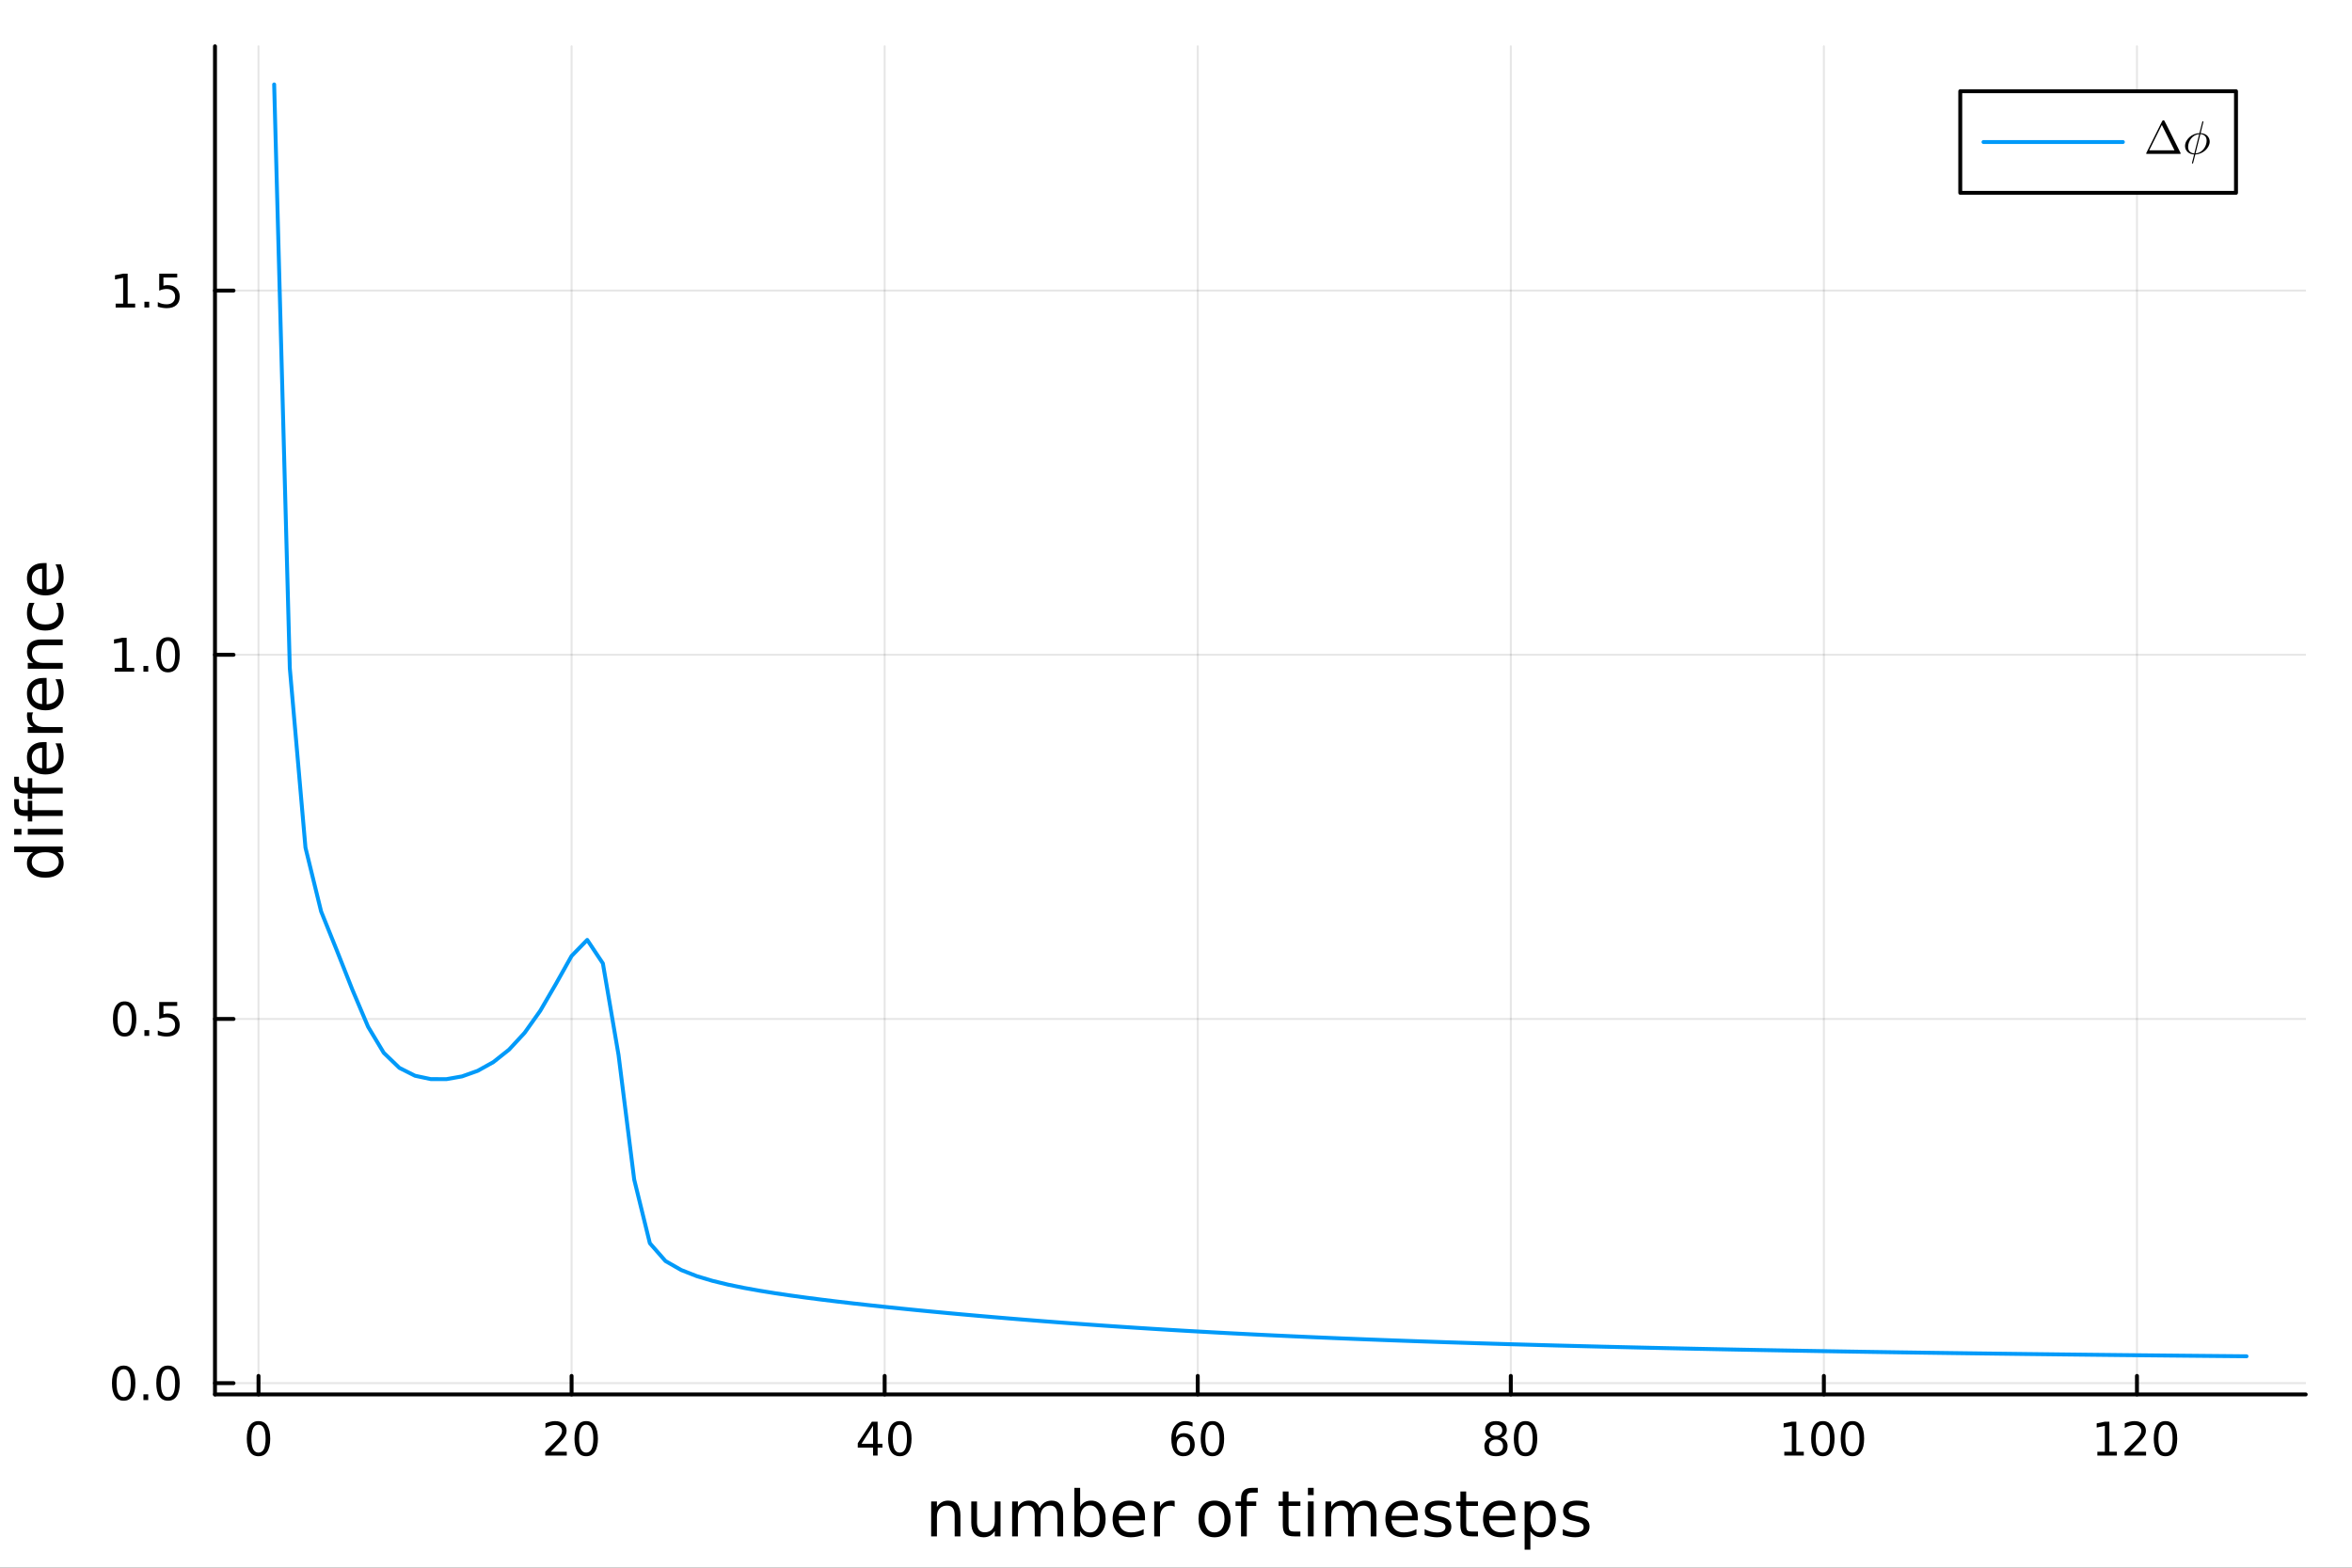 <?xml version="1.0" encoding="utf-8"?>
<svg xmlns="http://www.w3.org/2000/svg" xmlns:xlink="http://www.w3.org/1999/xlink" width="600" height="400" viewBox="0 0 2400 1600">
<rect x="0" y="0" width="2400" height="1600" fill="#333333" stroke="none"/>
<defs>
  <clipPath id="clip950">
    <rect x="0" y="0" width="2400" height="1600"/>
  </clipPath>
</defs>
<path clip-path="url(#clip950)" d="M0 1600 L2400 1600 L2400 0 L0 0  Z" fill="#ffffff" fill-rule="evenodd" fill-opacity="1"/>
<defs>
  <clipPath id="clip951">
    <rect x="480" y="0" width="1681" height="1600"/>
  </clipPath>
</defs>
<path clip-path="url(#clip950)" d="M219.38 1423.18 L2352.76 1423.18 L2352.76 47.244 L219.38 47.244  Z" fill="#ffffff" fill-rule="evenodd" fill-opacity="1"/>
<defs>
  <clipPath id="clip952">
    <rect x="219" y="47" width="2134" height="1377"/>
  </clipPath>
</defs>
<polyline clip-path="url(#clip952)" style="stroke:#000000; stroke-linecap:round; stroke-linejoin:round; stroke-width:2; stroke-opacity:0.1; fill:none" points="263.786,1423.18 263.786,47.244 "/>
<polyline clip-path="url(#clip952)" style="stroke:#000000; stroke-linecap:round; stroke-linejoin:round; stroke-width:2; stroke-opacity:0.1; fill:none" points="583.249,1423.18 583.249,47.244 "/>
<polyline clip-path="url(#clip952)" style="stroke:#000000; stroke-linecap:round; stroke-linejoin:round; stroke-width:2; stroke-opacity:0.1; fill:none" points="902.712,1423.18 902.712,47.244 "/>
<polyline clip-path="url(#clip952)" style="stroke:#000000; stroke-linecap:round; stroke-linejoin:round; stroke-width:2; stroke-opacity:0.1; fill:none" points="1222.18,1423.18 1222.18,47.244 "/>
<polyline clip-path="url(#clip952)" style="stroke:#000000; stroke-linecap:round; stroke-linejoin:round; stroke-width:2; stroke-opacity:0.1; fill:none" points="1541.64,1423.18 1541.64,47.244 "/>
<polyline clip-path="url(#clip952)" style="stroke:#000000; stroke-linecap:round; stroke-linejoin:round; stroke-width:2; stroke-opacity:0.1; fill:none" points="1861.1,1423.18 1861.1,47.244 "/>
<polyline clip-path="url(#clip952)" style="stroke:#000000; stroke-linecap:round; stroke-linejoin:round; stroke-width:2; stroke-opacity:0.1; fill:none" points="2180.57,1423.18 2180.57,47.244 "/>
<polyline clip-path="url(#clip950)" style="stroke:#000000; stroke-linecap:round; stroke-linejoin:round; stroke-width:4; stroke-opacity:1; fill:none" points="219.38,1423.18 2352.76,1423.18 "/>
<polyline clip-path="url(#clip950)" style="stroke:#000000; stroke-linecap:round; stroke-linejoin:round; stroke-width:4; stroke-opacity:1; fill:none" points="263.786,1423.18 263.786,1404.28 "/>
<polyline clip-path="url(#clip950)" style="stroke:#000000; stroke-linecap:round; stroke-linejoin:round; stroke-width:4; stroke-opacity:1; fill:none" points="583.249,1423.18 583.249,1404.28 "/>
<polyline clip-path="url(#clip950)" style="stroke:#000000; stroke-linecap:round; stroke-linejoin:round; stroke-width:4; stroke-opacity:1; fill:none" points="902.712,1423.18 902.712,1404.28 "/>
<polyline clip-path="url(#clip950)" style="stroke:#000000; stroke-linecap:round; stroke-linejoin:round; stroke-width:4; stroke-opacity:1; fill:none" points="1222.18,1423.18 1222.18,1404.28 "/>
<polyline clip-path="url(#clip950)" style="stroke:#000000; stroke-linecap:round; stroke-linejoin:round; stroke-width:4; stroke-opacity:1; fill:none" points="1541.64,1423.18 1541.64,1404.28 "/>
<polyline clip-path="url(#clip950)" style="stroke:#000000; stroke-linecap:round; stroke-linejoin:round; stroke-width:4; stroke-opacity:1; fill:none" points="1861.1,1423.18 1861.1,1404.28 "/>
<polyline clip-path="url(#clip950)" style="stroke:#000000; stroke-linecap:round; stroke-linejoin:round; stroke-width:4; stroke-opacity:1; fill:none" points="2180.57,1423.18 2180.57,1404.28 "/>
<path clip-path="url(#clip950)" d="M263.786 1454.1 Q260.174 1454.1 258.346 1457.66 Q256.54 1461.2 256.54 1468.33 Q256.54 1475.44 258.346 1479.01 Q260.174 1482.55 263.786 1482.55 Q267.42 1482.55 269.225 1479.01 Q271.054 1475.44 271.054 1468.33 Q271.054 1461.2 269.225 1457.66 Q267.42 1454.1 263.786 1454.1 M263.786 1450.39 Q269.596 1450.39 272.651 1455 Q275.73 1459.58 275.73 1468.33 Q275.73 1477.06 272.651 1481.67 Q269.596 1486.25 263.786 1486.25 Q257.975 1486.25 254.897 1481.67 Q251.841 1477.06 251.841 1468.33 Q251.841 1459.58 254.897 1455 Q257.975 1450.39 263.786 1450.39 Z" fill="#000000" fill-rule="nonzero" fill-opacity="1" /><path clip-path="url(#clip950)" d="M562.022 1481.64 L578.341 1481.64 L578.341 1485.58 L556.397 1485.58 L556.397 1481.64 Q559.059 1478.89 563.642 1474.26 Q568.249 1469.61 569.429 1468.27 Q571.675 1465.74 572.554 1464.01 Q573.457 1462.25 573.457 1460.56 Q573.457 1457.8 571.513 1456.07 Q569.591 1454.33 566.49 1454.33 Q564.291 1454.33 561.837 1455.09 Q559.406 1455.86 556.629 1457.41 L556.629 1452.69 Q559.453 1451.55 561.906 1450.97 Q564.36 1450.39 566.397 1450.39 Q571.767 1450.39 574.962 1453.08 Q578.156 1455.77 578.156 1460.26 Q578.156 1462.39 577.346 1464.31 Q576.559 1466.2 574.453 1468.8 Q573.874 1469.47 570.772 1472.69 Q567.67 1475.88 562.022 1481.64 Z" fill="#000000" fill-rule="nonzero" fill-opacity="1" /><path clip-path="url(#clip950)" d="M598.156 1454.1 Q594.545 1454.1 592.716 1457.66 Q590.911 1461.2 590.911 1468.33 Q590.911 1475.44 592.716 1479.01 Q594.545 1482.55 598.156 1482.55 Q601.79 1482.55 603.596 1479.01 Q605.425 1475.44 605.425 1468.33 Q605.425 1461.2 603.596 1457.66 Q601.79 1454.1 598.156 1454.1 M598.156 1450.39 Q603.966 1450.39 607.022 1455 Q610.101 1459.58 610.101 1468.33 Q610.101 1477.06 607.022 1481.67 Q603.966 1486.25 598.156 1486.25 Q592.346 1486.25 589.267 1481.67 Q586.212 1477.06 586.212 1468.33 Q586.212 1459.58 589.267 1455 Q592.346 1450.39 598.156 1450.39 Z" fill="#000000" fill-rule="nonzero" fill-opacity="1" /><path clip-path="url(#clip950)" d="M890.883 1455.09 L879.078 1473.54 L890.883 1473.54 L890.883 1455.09 M889.657 1451.02 L895.536 1451.02 L895.536 1473.54 L900.467 1473.54 L900.467 1477.43 L895.536 1477.43 L895.536 1485.58 L890.883 1485.58 L890.883 1477.43 L875.282 1477.43 L875.282 1472.92 L889.657 1451.02 Z" fill="#000000" fill-rule="nonzero" fill-opacity="1" /><path clip-path="url(#clip950)" d="M918.198 1454.1 Q914.587 1454.1 912.758 1457.66 Q910.953 1461.2 910.953 1468.33 Q910.953 1475.44 912.758 1479.01 Q914.587 1482.55 918.198 1482.55 Q921.832 1482.55 923.638 1479.01 Q925.467 1475.44 925.467 1468.33 Q925.467 1461.2 923.638 1457.66 Q921.832 1454.1 918.198 1454.1 M918.198 1450.39 Q924.008 1450.39 927.064 1455 Q930.143 1459.58 930.143 1468.33 Q930.143 1477.06 927.064 1481.67 Q924.008 1486.25 918.198 1486.25 Q912.388 1486.25 909.309 1481.67 Q906.254 1477.06 906.254 1468.33 Q906.254 1459.58 909.309 1455 Q912.388 1450.39 918.198 1450.39 Z" fill="#000000" fill-rule="nonzero" fill-opacity="1" /><path clip-path="url(#clip950)" d="M1207.58 1466.44 Q1204.43 1466.44 1202.58 1468.59 Q1200.75 1470.74 1200.75 1474.49 Q1200.75 1478.22 1202.58 1480.39 Q1204.43 1482.55 1207.58 1482.55 Q1210.73 1482.55 1212.56 1480.39 Q1214.41 1478.22 1214.41 1474.49 Q1214.41 1470.74 1212.56 1468.59 Q1210.73 1466.44 1207.58 1466.44 M1216.86 1451.78 L1216.86 1456.04 Q1215.1 1455.21 1213.3 1454.77 Q1211.52 1454.33 1209.76 1454.33 Q1205.13 1454.33 1202.67 1457.45 Q1200.24 1460.58 1199.9 1466.9 Q1201.26 1464.89 1203.32 1463.82 Q1205.38 1462.73 1207.86 1462.73 Q1213.07 1462.73 1216.08 1465.9 Q1219.11 1469.05 1219.11 1474.49 Q1219.11 1479.82 1215.96 1483.03 Q1212.81 1486.25 1207.58 1486.25 Q1201.59 1486.25 1198.41 1481.67 Q1195.24 1477.06 1195.24 1468.33 Q1195.24 1460.14 1199.13 1455.28 Q1203.02 1450.39 1209.57 1450.39 Q1211.33 1450.39 1213.11 1450.74 Q1214.92 1451.09 1216.86 1451.78 Z" fill="#000000" fill-rule="nonzero" fill-opacity="1" /><path clip-path="url(#clip950)" d="M1237.16 1454.1 Q1233.55 1454.1 1231.72 1457.66 Q1229.92 1461.2 1229.92 1468.33 Q1229.92 1475.44 1231.72 1479.01 Q1233.55 1482.55 1237.16 1482.55 Q1240.8 1482.55 1242.6 1479.01 Q1244.43 1475.44 1244.43 1468.33 Q1244.43 1461.2 1242.6 1457.66 Q1240.8 1454.1 1237.16 1454.1 M1237.16 1450.39 Q1242.97 1450.39 1246.03 1455 Q1249.11 1459.58 1249.11 1468.33 Q1249.11 1477.06 1246.03 1481.67 Q1242.97 1486.25 1237.16 1486.25 Q1231.35 1486.25 1228.27 1481.67 Q1225.22 1477.06 1225.22 1468.33 Q1225.22 1459.58 1228.27 1455 Q1231.35 1450.39 1237.16 1450.39 Z" fill="#000000" fill-rule="nonzero" fill-opacity="1" /><path clip-path="url(#clip950)" d="M1526.51 1469.17 Q1523.18 1469.17 1521.26 1470.95 Q1519.36 1472.73 1519.36 1475.86 Q1519.36 1478.98 1521.26 1480.77 Q1523.18 1482.55 1526.51 1482.55 Q1529.84 1482.55 1531.77 1480.77 Q1533.69 1478.96 1533.69 1475.86 Q1533.69 1472.73 1531.77 1470.95 Q1529.87 1469.17 1526.51 1469.17 M1521.84 1467.18 Q1518.83 1466.44 1517.14 1464.38 Q1515.47 1462.32 1515.47 1459.35 Q1515.47 1455.21 1518.41 1452.8 Q1521.37 1450.39 1526.51 1450.39 Q1531.67 1450.39 1534.61 1452.8 Q1537.55 1455.21 1537.55 1459.35 Q1537.55 1462.32 1535.86 1464.38 Q1534.2 1466.44 1531.21 1467.18 Q1534.59 1467.96 1536.47 1470.26 Q1538.36 1472.55 1538.36 1475.86 Q1538.36 1480.88 1535.28 1483.57 Q1532.23 1486.25 1526.51 1486.25 Q1520.79 1486.25 1517.72 1483.57 Q1514.66 1480.88 1514.66 1475.86 Q1514.66 1472.55 1516.56 1470.26 Q1518.46 1467.96 1521.84 1467.18 M1520.12 1459.79 Q1520.12 1462.48 1521.79 1463.98 Q1523.48 1465.49 1526.51 1465.49 Q1529.52 1465.49 1531.21 1463.98 Q1532.92 1462.48 1532.92 1459.79 Q1532.92 1457.11 1531.21 1455.6 Q1529.52 1454.1 1526.51 1454.1 Q1523.48 1454.1 1521.79 1455.6 Q1520.12 1457.11 1520.12 1459.79 Z" fill="#000000" fill-rule="nonzero" fill-opacity="1" /><path clip-path="url(#clip950)" d="M1556.67 1454.1 Q1553.06 1454.1 1551.23 1457.66 Q1549.43 1461.2 1549.43 1468.33 Q1549.43 1475.44 1551.23 1479.01 Q1553.06 1482.55 1556.67 1482.55 Q1560.31 1482.55 1562.11 1479.01 Q1563.94 1475.44 1563.94 1468.33 Q1563.94 1461.2 1562.11 1457.66 Q1560.31 1454.1 1556.67 1454.1 M1556.67 1450.39 Q1562.48 1450.39 1565.54 1455 Q1568.62 1459.58 1568.62 1468.33 Q1568.62 1477.06 1565.54 1481.67 Q1562.48 1486.25 1556.67 1486.25 Q1550.86 1486.25 1547.78 1481.67 Q1544.73 1477.06 1544.73 1468.33 Q1544.73 1459.58 1547.78 1455 Q1550.86 1450.39 1556.67 1450.39 Z" fill="#000000" fill-rule="nonzero" fill-opacity="1" /><path clip-path="url(#clip950)" d="M1820.71 1481.64 L1828.35 1481.64 L1828.35 1455.28 L1820.04 1456.95 L1820.04 1452.69 L1828.3 1451.02 L1832.98 1451.02 L1832.98 1481.64 L1840.62 1481.64 L1840.62 1485.58 L1820.71 1485.58 L1820.71 1481.64 Z" fill="#000000" fill-rule="nonzero" fill-opacity="1" /><path clip-path="url(#clip950)" d="M1860.06 1454.1 Q1856.45 1454.1 1854.62 1457.66 Q1852.81 1461.2 1852.81 1468.33 Q1852.81 1475.44 1854.62 1479.01 Q1856.45 1482.55 1860.06 1482.55 Q1863.69 1482.55 1865.5 1479.01 Q1867.33 1475.44 1867.33 1468.33 Q1867.33 1461.2 1865.5 1457.66 Q1863.69 1454.1 1860.06 1454.1 M1860.06 1450.39 Q1865.87 1450.39 1868.93 1455 Q1872 1459.58 1872 1468.33 Q1872 1477.06 1868.93 1481.67 Q1865.87 1486.25 1860.06 1486.25 Q1854.25 1486.25 1851.17 1481.67 Q1848.12 1477.06 1848.12 1468.33 Q1848.12 1459.58 1851.17 1455 Q1854.25 1450.39 1860.06 1450.39 Z" fill="#000000" fill-rule="nonzero" fill-opacity="1" /><path clip-path="url(#clip950)" d="M1890.22 1454.1 Q1886.61 1454.1 1884.78 1457.66 Q1882.98 1461.2 1882.98 1468.33 Q1882.98 1475.44 1884.78 1479.01 Q1886.61 1482.55 1890.22 1482.55 Q1893.86 1482.55 1895.66 1479.01 Q1897.49 1475.44 1897.49 1468.33 Q1897.49 1461.2 1895.66 1457.66 Q1893.86 1454.1 1890.22 1454.1 M1890.22 1450.39 Q1896.03 1450.39 1899.09 1455 Q1902.17 1459.58 1902.17 1468.33 Q1902.17 1477.06 1899.09 1481.67 Q1896.03 1486.25 1890.22 1486.25 Q1884.41 1486.25 1881.33 1481.67 Q1878.28 1477.06 1878.28 1468.33 Q1878.28 1459.58 1881.33 1455 Q1884.41 1450.39 1890.22 1450.39 Z" fill="#000000" fill-rule="nonzero" fill-opacity="1" /><path clip-path="url(#clip950)" d="M2140.17 1481.64 L2147.81 1481.64 L2147.81 1455.28 L2139.5 1456.95 L2139.5 1452.69 L2147.76 1451.02 L2152.44 1451.02 L2152.44 1481.64 L2160.08 1481.64 L2160.08 1485.58 L2140.17 1485.58 L2140.17 1481.64 Z" fill="#000000" fill-rule="nonzero" fill-opacity="1" /><path clip-path="url(#clip950)" d="M2173.55 1481.64 L2189.87 1481.64 L2189.87 1485.58 L2167.93 1485.58 L2167.93 1481.64 Q2170.59 1478.89 2175.17 1474.26 Q2179.78 1469.61 2180.96 1468.27 Q2183.2 1465.74 2184.08 1464.01 Q2184.99 1462.25 2184.99 1460.56 Q2184.99 1457.8 2183.04 1456.07 Q2181.12 1454.33 2178.02 1454.33 Q2175.82 1454.33 2173.37 1455.09 Q2170.94 1455.86 2168.16 1457.41 L2168.16 1452.69 Q2170.98 1451.55 2173.44 1450.97 Q2175.89 1450.39 2177.93 1450.39 Q2183.3 1450.39 2186.49 1453.08 Q2189.69 1455.77 2189.69 1460.26 Q2189.69 1462.39 2188.88 1464.31 Q2188.09 1466.2 2185.98 1468.8 Q2185.4 1469.47 2182.3 1472.69 Q2179.2 1475.88 2173.55 1481.64 Z" fill="#000000" fill-rule="nonzero" fill-opacity="1" /><path clip-path="url(#clip950)" d="M2209.69 1454.1 Q2206.07 1454.1 2204.25 1457.66 Q2202.44 1461.2 2202.44 1468.33 Q2202.44 1475.44 2204.25 1479.01 Q2206.07 1482.55 2209.69 1482.55 Q2213.32 1482.55 2215.13 1479.01 Q2216.95 1475.44 2216.95 1468.33 Q2216.95 1461.2 2215.13 1457.66 Q2213.32 1454.1 2209.69 1454.1 M2209.69 1450.39 Q2215.5 1450.39 2218.55 1455 Q2221.63 1459.58 2221.63 1468.33 Q2221.63 1477.06 2218.55 1481.67 Q2215.5 1486.25 2209.69 1486.25 Q2203.88 1486.25 2200.8 1481.67 Q2197.74 1477.06 2197.74 1468.33 Q2197.74 1459.58 2200.8 1455 Q2203.88 1450.39 2209.69 1450.39 Z" fill="#000000" fill-rule="nonzero" fill-opacity="1" /><path clip-path="url(#clip950)" d="M980.021 1546.53 L980.021 1568.04 L974.164 1568.04 L974.164 1546.72 Q974.164 1541.66 972.191 1539.14 Q970.218 1536.63 966.271 1536.63 Q961.528 1536.63 958.791 1539.65 Q956.054 1542.68 956.054 1547.9 L956.054 1568.04 L950.166 1568.04 L950.166 1532.4 L956.054 1532.4 L956.054 1537.93 Q958.155 1534.72 960.987 1533.13 Q963.852 1531.54 967.576 1531.54 Q973.719 1531.54 976.87 1535.36 Q980.021 1539.14 980.021 1546.53 Z" fill="#000000" fill-rule="nonzero" fill-opacity="1" /><path clip-path="url(#clip950)" d="M991.097 1553.98 L991.097 1532.4 L996.954 1532.4 L996.954 1553.75 Q996.954 1558.81 998.927 1561.36 Q1000.9 1563.87 1004.85 1563.87 Q1009.59 1563.87 1012.33 1560.85 Q1015.1 1557.83 1015.1 1552.61 L1015.1 1532.4 L1020.95 1532.4 L1020.95 1568.04 L1015.1 1568.04 L1015.1 1562.57 Q1012.96 1565.82 1010.13 1567.41 Q1007.33 1568.97 1003.61 1568.97 Q997.463 1568.97 994.28 1565.15 Q991.097 1561.33 991.097 1553.98 M1005.83 1531.54 L1005.83 1531.54 Z" fill="#000000" fill-rule="nonzero" fill-opacity="1" /><path clip-path="url(#clip950)" d="M1060.77 1539.24 Q1062.97 1535.29 1066.02 1533.41 Q1069.08 1531.54 1073.21 1531.54 Q1078.78 1531.54 1081.81 1535.45 Q1084.83 1539.33 1084.83 1546.53 L1084.83 1568.04 L1078.94 1568.04 L1078.94 1546.72 Q1078.94 1541.59 1077.13 1539.11 Q1075.32 1536.63 1071.59 1536.63 Q1067.04 1536.63 1064.4 1539.65 Q1061.76 1542.68 1061.76 1547.9 L1061.76 1568.04 L1055.87 1568.04 L1055.87 1546.72 Q1055.87 1541.56 1054.05 1539.11 Q1052.24 1536.63 1048.45 1536.63 Q1043.96 1536.63 1041.32 1539.68 Q1038.68 1542.71 1038.68 1547.9 L1038.68 1568.04 L1032.79 1568.04 L1032.79 1532.4 L1038.68 1532.4 L1038.68 1537.93 Q1040.69 1534.66 1043.49 1533.1 Q1046.29 1531.54 1050.14 1531.54 Q1054.02 1531.54 1056.73 1533.51 Q1059.46 1535.48 1060.77 1539.24 Z" fill="#000000" fill-rule="nonzero" fill-opacity="1" /><path clip-path="url(#clip950)" d="M1122.1 1550.25 Q1122.1 1543.79 1119.43 1540.13 Q1116.79 1536.44 1112.14 1536.44 Q1107.49 1536.44 1104.82 1540.13 Q1102.18 1543.79 1102.18 1550.25 Q1102.18 1556.71 1104.82 1560.4 Q1107.49 1564.07 1112.14 1564.07 Q1116.79 1564.07 1119.43 1560.4 Q1122.1 1556.71 1122.1 1550.25 M1102.18 1537.81 Q1104.02 1534.62 1106.83 1533.1 Q1109.66 1531.54 1113.57 1531.54 Q1120.07 1531.54 1124.11 1536.69 Q1128.18 1541.85 1128.18 1550.25 Q1128.18 1558.65 1124.11 1563.81 Q1120.07 1568.97 1113.57 1568.97 Q1109.66 1568.97 1106.83 1567.44 Q1104.02 1565.88 1102.18 1562.7 L1102.18 1568.04 L1096.29 1568.04 L1096.29 1518.52 L1102.18 1518.52 L1102.18 1537.81 Z" fill="#000000" fill-rule="nonzero" fill-opacity="1" /><path clip-path="url(#clip950)" d="M1168.38 1548.76 L1168.38 1551.62 L1141.46 1551.62 Q1141.84 1557.67 1145.08 1560.85 Q1148.36 1564 1154.19 1564 Q1157.56 1564 1160.71 1563.17 Q1163.89 1562.35 1167.01 1560.69 L1167.01 1566.23 Q1163.86 1567.57 1160.55 1568.27 Q1157.24 1568.97 1153.84 1568.97 Q1145.31 1568.97 1140.31 1564 Q1135.34 1559.04 1135.34 1550.57 Q1135.34 1541.82 1140.05 1536.69 Q1144.8 1531.54 1152.82 1531.54 Q1160.01 1531.54 1164.18 1536.18 Q1168.38 1540.8 1168.38 1548.76 M1162.53 1547.04 Q1162.46 1542.23 1159.82 1539.37 Q1157.21 1536.5 1152.88 1536.5 Q1147.98 1536.5 1145.02 1539.27 Q1142.09 1542.04 1141.65 1547.07 L1162.53 1547.04 Z" fill="#000000" fill-rule="nonzero" fill-opacity="1" /><path clip-path="url(#clip950)" d="M1198.65 1537.87 Q1197.66 1537.3 1196.49 1537.04 Q1195.34 1536.76 1193.94 1536.76 Q1188.98 1536.76 1186.3 1540 Q1183.66 1543.22 1183.66 1549.27 L1183.66 1568.04 L1177.77 1568.04 L1177.77 1532.4 L1183.66 1532.4 L1183.66 1537.93 Q1185.51 1534.69 1188.47 1533.13 Q1191.43 1531.54 1195.66 1531.54 Q1196.26 1531.54 1197 1531.63 Q1197.73 1531.7 1198.62 1531.85 L1198.65 1537.87 Z" fill="#000000" fill-rule="nonzero" fill-opacity="1" /><path clip-path="url(#clip950)" d="M1239.33 1536.5 Q1234.62 1536.5 1231.88 1540.19 Q1229.14 1543.85 1229.14 1550.25 Q1229.14 1556.65 1231.85 1560.34 Q1234.59 1564 1239.33 1564 Q1244.01 1564 1246.74 1560.31 Q1249.48 1556.62 1249.48 1550.25 Q1249.48 1543.92 1246.74 1540.23 Q1244.01 1536.5 1239.33 1536.5 M1239.33 1531.54 Q1246.97 1531.54 1251.33 1536.5 Q1255.69 1541.47 1255.69 1550.25 Q1255.69 1559 1251.33 1564 Q1246.97 1568.97 1239.33 1568.97 Q1231.66 1568.97 1227.3 1564 Q1222.97 1559 1222.97 1550.25 Q1222.97 1541.47 1227.3 1536.5 Q1231.66 1531.54 1239.33 1531.54 Z" fill="#000000" fill-rule="nonzero" fill-opacity="1" /><path clip-path="url(#clip950)" d="M1283.44 1518.52 L1283.44 1523.39 L1277.84 1523.39 Q1274.69 1523.39 1273.45 1524.66 Q1272.24 1525.93 1272.24 1529.24 L1272.24 1532.4 L1281.88 1532.4 L1281.88 1536.95 L1272.24 1536.95 L1272.24 1568.04 L1266.35 1568.04 L1266.35 1536.95 L1260.75 1536.95 L1260.75 1532.4 L1266.35 1532.4 L1266.35 1529.91 Q1266.35 1523.96 1269.12 1521.26 Q1271.89 1518.52 1277.9 1518.52 L1283.44 1518.52 Z" fill="#000000" fill-rule="nonzero" fill-opacity="1" /><path clip-path="url(#clip950)" d="M1314.86 1522.27 L1314.86 1532.4 L1326.92 1532.4 L1326.92 1536.95 L1314.86 1536.95 L1314.86 1556.3 Q1314.86 1560.66 1316.03 1561.9 Q1317.24 1563.14 1320.9 1563.14 L1326.92 1563.14 L1326.92 1568.04 L1320.9 1568.04 Q1314.12 1568.04 1311.55 1565.53 Q1308.97 1562.98 1308.97 1556.3 L1308.97 1536.95 L1304.67 1536.95 L1304.67 1532.4 L1308.97 1532.4 L1308.97 1522.27 L1314.86 1522.27 Z" fill="#000000" fill-rule="nonzero" fill-opacity="1" /><path clip-path="url(#clip950)" d="M1334.62 1532.4 L1340.48 1532.4 L1340.48 1568.04 L1334.62 1568.04 L1334.62 1532.4 M1334.62 1518.52 L1340.48 1518.52 L1340.48 1525.93 L1334.62 1525.93 L1334.62 1518.52 Z" fill="#000000" fill-rule="nonzero" fill-opacity="1" /><path clip-path="url(#clip950)" d="M1380.49 1539.24 Q1382.68 1535.29 1385.74 1533.41 Q1388.79 1531.54 1392.93 1531.54 Q1398.5 1531.54 1401.53 1535.45 Q1404.55 1539.33 1404.55 1546.53 L1404.55 1568.04 L1398.66 1568.04 L1398.66 1546.72 Q1398.66 1541.59 1396.85 1539.11 Q1395.03 1536.63 1391.31 1536.63 Q1386.76 1536.63 1384.12 1539.65 Q1381.47 1542.68 1381.47 1547.9 L1381.47 1568.04 L1375.59 1568.04 L1375.59 1546.72 Q1375.59 1541.56 1373.77 1539.11 Q1371.96 1536.63 1368.17 1536.63 Q1363.68 1536.63 1361.04 1539.68 Q1358.4 1542.71 1358.4 1547.9 L1358.4 1568.04 L1352.51 1568.04 L1352.51 1532.4 L1358.4 1532.4 L1358.4 1537.93 Q1360.4 1534.66 1363.2 1533.1 Q1366.01 1531.54 1369.86 1531.54 Q1373.74 1531.54 1376.45 1533.51 Q1379.18 1535.48 1380.49 1539.24 Z" fill="#000000" fill-rule="nonzero" fill-opacity="1" /><path clip-path="url(#clip950)" d="M1446.72 1548.76 L1446.72 1551.62 L1419.8 1551.62 Q1420.18 1557.67 1423.42 1560.85 Q1426.7 1564 1432.53 1564 Q1435.9 1564 1439.05 1563.17 Q1442.23 1562.35 1445.35 1560.69 L1445.35 1566.23 Q1442.2 1567.57 1438.89 1568.27 Q1435.58 1568.97 1432.18 1568.97 Q1423.65 1568.97 1418.65 1564 Q1413.68 1559.04 1413.68 1550.57 Q1413.68 1541.82 1418.4 1536.69 Q1423.14 1531.54 1431.16 1531.54 Q1438.35 1531.54 1442.52 1536.18 Q1446.72 1540.8 1446.72 1548.76 M1440.87 1547.04 Q1440.8 1542.23 1438.16 1539.37 Q1435.55 1536.5 1431.22 1536.5 Q1426.32 1536.5 1423.36 1539.27 Q1420.43 1542.04 1419.99 1547.07 L1440.87 1547.04 Z" fill="#000000" fill-rule="nonzero" fill-opacity="1" /><path clip-path="url(#clip950)" d="M1479.06 1533.45 L1479.06 1538.98 Q1476.58 1537.71 1473.9 1537.07 Q1471.23 1536.44 1468.37 1536.44 Q1464.01 1536.44 1461.81 1537.77 Q1459.64 1539.11 1459.64 1541.79 Q1459.64 1543.82 1461.2 1545 Q1462.76 1546.15 1467.47 1547.2 L1469.48 1547.64 Q1475.72 1548.98 1478.33 1551.43 Q1480.97 1553.85 1480.97 1558.21 Q1480.97 1563.17 1477.02 1566.07 Q1473.11 1568.97 1466.23 1568.97 Q1463.37 1568.97 1460.25 1568.39 Q1457.16 1567.85 1453.72 1566.74 L1453.72 1560.69 Q1456.97 1562.38 1460.12 1563.24 Q1463.27 1564.07 1466.36 1564.07 Q1470.5 1564.07 1472.73 1562.66 Q1474.95 1561.23 1474.95 1558.65 Q1474.95 1556.27 1473.33 1554.99 Q1471.74 1553.72 1466.3 1552.54 L1464.26 1552.07 Q1458.82 1550.92 1456.4 1548.56 Q1453.98 1546.18 1453.98 1542.04 Q1453.98 1537.01 1457.54 1534.27 Q1461.11 1531.54 1467.67 1531.54 Q1470.91 1531.54 1473.78 1532.01 Q1476.64 1532.49 1479.06 1533.45 Z" fill="#000000" fill-rule="nonzero" fill-opacity="1" /><path clip-path="url(#clip950)" d="M1496.09 1522.27 L1496.09 1532.4 L1508.15 1532.4 L1508.15 1536.95 L1496.09 1536.95 L1496.09 1556.3 Q1496.09 1560.66 1497.27 1561.9 Q1498.48 1563.14 1502.14 1563.14 L1508.15 1563.14 L1508.15 1568.04 L1502.14 1568.04 Q1495.36 1568.04 1492.78 1565.53 Q1490.2 1562.98 1490.2 1556.3 L1490.2 1536.95 L1485.9 1536.95 L1485.9 1532.4 L1490.2 1532.4 L1490.2 1522.27 L1496.09 1522.27 Z" fill="#000000" fill-rule="nonzero" fill-opacity="1" /><path clip-path="url(#clip950)" d="M1546.35 1548.76 L1546.35 1551.62 L1519.42 1551.62 Q1519.8 1557.67 1523.05 1560.85 Q1526.33 1564 1532.15 1564 Q1535.52 1564 1538.68 1563.17 Q1541.86 1562.35 1544.98 1560.69 L1544.98 1566.23 Q1541.83 1567.57 1538.52 1568.27 Q1535.21 1568.97 1531.8 1568.97 Q1523.27 1568.97 1518.27 1564 Q1513.31 1559.04 1513.31 1550.57 Q1513.31 1541.82 1518.02 1536.69 Q1522.76 1531.54 1530.78 1531.54 Q1537.97 1531.54 1542.14 1536.18 Q1546.35 1540.8 1546.35 1548.76 M1540.49 1547.04 Q1540.43 1542.23 1537.78 1539.37 Q1535.17 1536.5 1530.85 1536.5 Q1525.94 1536.5 1522.98 1539.27 Q1520.06 1542.04 1519.61 1547.07 L1540.49 1547.04 Z" fill="#000000" fill-rule="nonzero" fill-opacity="1" /><path clip-path="url(#clip950)" d="M1561.62 1562.7 L1561.62 1581.6 L1555.74 1581.6 L1555.74 1532.4 L1561.62 1532.4 L1561.62 1537.81 Q1563.47 1534.62 1566.27 1533.1 Q1569.1 1531.54 1573.02 1531.54 Q1579.51 1531.54 1583.55 1536.69 Q1587.63 1541.85 1587.63 1550.25 Q1587.63 1558.65 1583.55 1563.81 Q1579.51 1568.97 1573.02 1568.97 Q1569.1 1568.97 1566.27 1567.44 Q1563.47 1565.88 1561.62 1562.7 M1581.55 1550.25 Q1581.55 1543.79 1578.87 1540.13 Q1576.23 1536.44 1571.59 1536.44 Q1566.94 1536.44 1564.27 1540.13 Q1561.62 1543.79 1561.62 1550.25 Q1561.62 1556.71 1564.27 1560.4 Q1566.94 1564.07 1571.59 1564.07 Q1576.23 1564.07 1578.87 1560.4 Q1581.55 1556.71 1581.55 1550.25 Z" fill="#000000" fill-rule="nonzero" fill-opacity="1" /><path clip-path="url(#clip950)" d="M1620.06 1533.45 L1620.06 1538.98 Q1617.58 1537.71 1614.9 1537.07 Q1612.23 1536.44 1609.37 1536.44 Q1605.01 1536.44 1602.81 1537.77 Q1600.65 1539.11 1600.65 1541.79 Q1600.65 1543.82 1602.2 1545 Q1603.76 1546.15 1608.48 1547.2 L1610.48 1547.64 Q1616.72 1548.98 1619.33 1551.43 Q1621.97 1553.85 1621.97 1558.21 Q1621.97 1563.17 1618.02 1566.07 Q1614.11 1568.97 1607.23 1568.97 Q1604.37 1568.97 1601.25 1568.39 Q1598.16 1567.85 1594.73 1566.74 L1594.73 1560.69 Q1597.97 1562.38 1601.12 1563.24 Q1604.27 1564.07 1607.36 1564.07 Q1611.5 1564.07 1613.73 1562.66 Q1615.95 1561.23 1615.95 1558.65 Q1615.95 1556.27 1614.33 1554.99 Q1612.74 1553.72 1607.3 1552.54 L1605.26 1552.07 Q1599.82 1550.92 1597.4 1548.56 Q1594.98 1546.18 1594.98 1542.04 Q1594.98 1537.01 1598.54 1534.27 Q1602.11 1531.54 1608.67 1531.54 Q1611.91 1531.54 1614.78 1532.01 Q1617.64 1532.49 1620.06 1533.45 Z" fill="#000000" fill-rule="nonzero" fill-opacity="1" /><polyline clip-path="url(#clip952)" style="stroke:#000000; stroke-linecap:round; stroke-linejoin:round; stroke-width:2; stroke-opacity:0.1; fill:none" points="219.38,1411.65 2352.76,1411.65 "/>
<polyline clip-path="url(#clip952)" style="stroke:#000000; stroke-linecap:round; stroke-linejoin:round; stroke-width:2; stroke-opacity:0.1; fill:none" points="219.38,1039.95 2352.76,1039.95 "/>
<polyline clip-path="url(#clip952)" style="stroke:#000000; stroke-linecap:round; stroke-linejoin:round; stroke-width:2; stroke-opacity:0.1; fill:none" points="219.38,668.255 2352.76,668.255 "/>
<polyline clip-path="url(#clip952)" style="stroke:#000000; stroke-linecap:round; stroke-linejoin:round; stroke-width:2; stroke-opacity:0.1; fill:none" points="219.38,296.56 2352.76,296.56 "/>
<polyline clip-path="url(#clip950)" style="stroke:#000000; stroke-linecap:round; stroke-linejoin:round; stroke-width:4; stroke-opacity:1; fill:none" points="219.38,1423.18 219.38,47.244 "/>
<polyline clip-path="url(#clip950)" style="stroke:#000000; stroke-linecap:round; stroke-linejoin:round; stroke-width:4; stroke-opacity:1; fill:none" points="219.38,1411.65 238.278,1411.65 "/>
<polyline clip-path="url(#clip950)" style="stroke:#000000; stroke-linecap:round; stroke-linejoin:round; stroke-width:4; stroke-opacity:1; fill:none" points="219.38,1039.95 238.278,1039.95 "/>
<polyline clip-path="url(#clip950)" style="stroke:#000000; stroke-linecap:round; stroke-linejoin:round; stroke-width:4; stroke-opacity:1; fill:none" points="219.38,668.255 238.278,668.255 "/>
<polyline clip-path="url(#clip950)" style="stroke:#000000; stroke-linecap:round; stroke-linejoin:round; stroke-width:4; stroke-opacity:1; fill:none" points="219.38,296.56 238.278,296.56 "/>
<path clip-path="url(#clip950)" d="M126.205 1397.44 Q122.593 1397.44 120.765 1401.01 Q118.959 1404.55 118.959 1411.68 Q118.959 1418.79 120.765 1422.35 Q122.593 1425.89 126.205 1425.89 Q129.839 1425.89 131.644 1422.35 Q133.473 1418.79 133.473 1411.68 Q133.473 1404.55 131.644 1401.01 Q129.839 1397.44 126.205 1397.44 M126.205 1393.74 Q132.015 1393.74 135.07 1398.35 Q138.149 1402.93 138.149 1411.68 Q138.149 1420.41 135.07 1425.01 Q132.015 1429.6 126.205 1429.6 Q120.394 1429.6 117.316 1425.01 Q114.26 1420.41 114.26 1411.68 Q114.26 1402.93 117.316 1398.35 Q120.394 1393.74 126.205 1393.74 Z" fill="#000000" fill-rule="nonzero" fill-opacity="1" /><path clip-path="url(#clip950)" d="M146.366 1423.05 L151.251 1423.05 L151.251 1428.93 L146.366 1428.93 L146.366 1423.05 Z" fill="#000000" fill-rule="nonzero" fill-opacity="1" /><path clip-path="url(#clip950)" d="M171.436 1397.44 Q167.825 1397.44 165.996 1401.01 Q164.19 1404.55 164.19 1411.68 Q164.19 1418.79 165.996 1422.35 Q167.825 1425.89 171.436 1425.89 Q175.07 1425.89 176.876 1422.35 Q178.704 1418.79 178.704 1411.68 Q178.704 1404.55 176.876 1401.01 Q175.07 1397.44 171.436 1397.44 M171.436 1393.74 Q177.246 1393.74 180.301 1398.35 Q183.38 1402.93 183.38 1411.68 Q183.38 1420.41 180.301 1425.01 Q177.246 1429.6 171.436 1429.6 Q165.626 1429.6 162.547 1425.01 Q159.491 1420.41 159.491 1411.68 Q159.491 1402.93 162.547 1398.35 Q165.626 1393.74 171.436 1393.74 Z" fill="#000000" fill-rule="nonzero" fill-opacity="1" /><path clip-path="url(#clip950)" d="M127.2 1025.75 Q123.589 1025.75 121.76 1029.31 Q119.955 1032.86 119.955 1039.99 Q119.955 1047.09 121.76 1050.66 Q123.589 1054.2 127.2 1054.2 Q130.834 1054.2 132.64 1050.66 Q134.468 1047.09 134.468 1039.99 Q134.468 1032.86 132.64 1029.31 Q130.834 1025.75 127.2 1025.75 M127.2 1022.05 Q133.01 1022.05 136.066 1026.65 Q139.144 1031.24 139.144 1039.99 Q139.144 1048.71 136.066 1053.32 Q133.01 1057.9 127.2 1057.9 Q121.39 1057.9 118.311 1053.32 Q115.256 1048.71 115.256 1039.99 Q115.256 1031.24 118.311 1026.65 Q121.39 1022.05 127.2 1022.05 Z" fill="#000000" fill-rule="nonzero" fill-opacity="1" /><path clip-path="url(#clip950)" d="M147.362 1051.35 L152.246 1051.35 L152.246 1057.23 L147.362 1057.23 L147.362 1051.35 Z" fill="#000000" fill-rule="nonzero" fill-opacity="1" /><path clip-path="url(#clip950)" d="M162.477 1022.67 L180.834 1022.67 L180.834 1026.61 L166.76 1026.61 L166.76 1035.08 Q167.778 1034.73 168.797 1034.57 Q169.815 1034.38 170.834 1034.38 Q176.621 1034.38 180.001 1037.55 Q183.38 1040.73 183.38 1046.14 Q183.38 1051.72 179.908 1054.82 Q176.436 1057.9 170.116 1057.9 Q167.94 1057.9 165.672 1057.53 Q163.427 1057.16 161.019 1056.42 L161.019 1051.72 Q163.102 1052.86 165.325 1053.41 Q167.547 1053.97 170.024 1053.97 Q174.028 1053.97 176.366 1051.86 Q178.704 1049.75 178.704 1046.14 Q178.704 1042.53 176.366 1040.43 Q174.028 1038.32 170.024 1038.32 Q168.149 1038.32 166.274 1038.74 Q164.422 1039.15 162.477 1040.03 L162.477 1022.67 Z" fill="#000000" fill-rule="nonzero" fill-opacity="1" /><path clip-path="url(#clip950)" d="M117.015 681.6 L124.654 681.6 L124.654 655.234 L116.343 656.901 L116.343 652.642 L124.607 650.975 L129.283 650.975 L129.283 681.6 L136.922 681.6 L136.922 685.535 L117.015 685.535 L117.015 681.6 Z" fill="#000000" fill-rule="nonzero" fill-opacity="1" /><path clip-path="url(#clip950)" d="M146.366 679.656 L151.251 679.656 L151.251 685.535 L146.366 685.535 L146.366 679.656 Z" fill="#000000" fill-rule="nonzero" fill-opacity="1" /><path clip-path="url(#clip950)" d="M171.436 654.054 Q167.825 654.054 165.996 657.619 Q164.19 661.16 164.19 668.29 Q164.19 675.396 165.996 678.961 Q167.825 682.503 171.436 682.503 Q175.07 682.503 176.876 678.961 Q178.704 675.396 178.704 668.29 Q178.704 661.16 176.876 657.619 Q175.07 654.054 171.436 654.054 M171.436 650.35 Q177.246 650.35 180.301 654.957 Q183.38 659.54 183.38 668.29 Q183.38 677.017 180.301 681.623 Q177.246 686.207 171.436 686.207 Q165.626 686.207 162.547 681.623 Q159.491 677.017 159.491 668.29 Q159.491 659.54 162.547 654.957 Q165.626 650.35 171.436 650.35 Z" fill="#000000" fill-rule="nonzero" fill-opacity="1" /><path clip-path="url(#clip950)" d="M118.01 309.905 L125.649 309.905 L125.649 283.539 L117.339 285.206 L117.339 280.947 L125.603 279.28 L130.279 279.28 L130.279 309.905 L137.917 309.905 L137.917 313.84 L118.01 313.84 L118.01 309.905 Z" fill="#000000" fill-rule="nonzero" fill-opacity="1" /><path clip-path="url(#clip950)" d="M147.362 307.96 L152.246 307.96 L152.246 313.84 L147.362 313.84 L147.362 307.96 Z" fill="#000000" fill-rule="nonzero" fill-opacity="1" /><path clip-path="url(#clip950)" d="M162.477 279.28 L180.834 279.28 L180.834 283.215 L166.76 283.215 L166.76 291.687 Q167.778 291.34 168.797 291.178 Q169.815 290.993 170.834 290.993 Q176.621 290.993 180.001 294.164 Q183.38 297.335 183.38 302.752 Q183.38 308.331 179.908 311.433 Q176.436 314.511 170.116 314.511 Q167.94 314.511 165.672 314.141 Q163.427 313.771 161.019 313.03 L161.019 308.331 Q163.102 309.465 165.325 310.021 Q167.547 310.576 170.024 310.576 Q174.028 310.576 176.366 308.47 Q178.704 306.363 178.704 302.752 Q178.704 299.141 176.366 297.035 Q174.028 294.928 170.024 294.928 Q168.149 294.928 166.274 295.345 Q164.422 295.761 162.477 296.641 L162.477 279.28 Z" fill="#000000" fill-rule="nonzero" fill-opacity="1" /><path clip-path="url(#clip950)" d="M33.767 869.783 L14.479 869.783 L14.479 863.927 L64.004 863.927 L64.004 869.783 L58.657 869.783 Q61.84 871.629 63.399 874.462 Q64.927 877.263 64.927 881.209 Q64.927 887.671 59.771 891.745 Q54.615 895.787 46.212 895.787 Q37.809 895.787 32.653 891.745 Q27.497 887.671 27.497 881.209 Q27.497 877.263 29.056 874.462 Q30.584 871.629 33.767 869.783 M46.212 889.739 Q52.673 889.739 56.365 887.098 Q60.026 884.424 60.026 879.777 Q60.026 875.13 56.365 872.457 Q52.673 869.783 46.212 869.783 Q39.751 869.783 36.09 872.457 Q32.398 875.13 32.398 879.777 Q32.398 884.424 36.09 887.098 Q39.751 889.739 46.212 889.739 Z" fill="#000000" fill-rule="nonzero" fill-opacity="1" /><path clip-path="url(#clip950)" d="M28.356 851.864 L28.356 846.007 L64.004 846.007 L64.004 851.864 L28.356 851.864 M14.479 851.864 L14.479 846.007 L21.895 846.007 L21.895 851.864 L14.479 851.864 Z" fill="#000000" fill-rule="nonzero" fill-opacity="1" /><path clip-path="url(#clip950)" d="M14.479 815.706 L19.349 815.706 L19.349 821.308 Q19.349 824.459 20.622 825.7 Q21.895 826.91 25.205 826.91 L28.356 826.91 L28.356 817.266 L32.908 817.266 L32.908 826.91 L64.004 826.91 L64.004 832.798 L32.908 832.798 L32.908 838.4 L28.356 838.4 L28.356 832.798 L25.874 832.798 Q19.922 832.798 17.216 830.029 Q14.479 827.26 14.479 821.244 L14.479 815.706 Z" fill="#000000" fill-rule="nonzero" fill-opacity="1" /><path clip-path="url(#clip950)" d="M14.479 792.758 L19.349 792.758 L19.349 798.36 Q19.349 801.511 20.622 802.752 Q21.895 803.962 25.205 803.962 L28.356 803.962 L28.356 794.318 L32.908 794.318 L32.908 803.962 L64.004 803.962 L64.004 809.85 L32.908 809.85 L32.908 815.452 L28.356 815.452 L28.356 809.85 L25.874 809.85 Q19.922 809.85 17.216 807.081 Q14.479 804.312 14.479 798.296 L14.479 792.758 Z" fill="#000000" fill-rule="nonzero" fill-opacity="1" /><path clip-path="url(#clip950)" d="M44.716 757.365 L47.581 757.365 L47.581 784.292 Q53.628 783.91 56.811 780.663 Q59.962 777.385 59.962 771.56 Q59.962 768.186 59.134 765.035 Q58.307 761.852 56.652 758.733 L62.19 758.733 Q63.527 761.884 64.227 765.194 Q64.927 768.505 64.927 771.91 Q64.927 780.44 59.962 785.437 Q54.997 790.403 46.53 790.403 Q37.777 790.403 32.653 785.692 Q27.497 780.95 27.497 772.929 Q27.497 765.736 32.144 761.566 Q36.759 757.365 44.716 757.365 M42.997 763.221 Q38.191 763.285 35.327 765.927 Q32.462 768.536 32.462 772.865 Q32.462 777.767 35.231 780.727 Q38 783.655 43.029 784.101 L42.997 763.221 Z" fill="#000000" fill-rule="nonzero" fill-opacity="1" /><path clip-path="url(#clip950)" d="M33.831 727.096 Q33.258 728.082 33.003 729.26 Q32.717 730.406 32.717 731.806 Q32.717 736.772 35.963 739.445 Q39.178 742.087 45.225 742.087 L64.004 742.087 L64.004 747.975 L28.356 747.975 L28.356 742.087 L33.894 742.087 Q30.648 740.241 29.088 737.281 Q27.497 734.321 27.497 730.088 Q27.497 729.483 27.592 728.751 Q27.656 728.019 27.815 727.128 L33.831 727.096 Z" fill="#000000" fill-rule="nonzero" fill-opacity="1" /><path clip-path="url(#clip950)" d="M44.716 691.893 L47.581 691.893 L47.581 718.82 Q53.628 718.438 56.811 715.192 Q59.962 711.913 59.962 706.089 Q59.962 702.715 59.134 699.564 Q58.307 696.381 56.652 693.262 L62.19 693.262 Q63.527 696.413 64.227 699.723 Q64.927 703.033 64.927 706.439 Q64.927 714.969 59.962 719.966 Q54.997 724.931 46.53 724.931 Q37.777 724.931 32.653 720.221 Q27.497 715.478 27.497 707.457 Q27.497 700.264 32.144 696.095 Q36.759 691.893 44.716 691.893 M42.997 697.75 Q38.191 697.813 35.327 700.455 Q32.462 703.065 32.462 707.394 Q32.462 712.295 35.231 715.255 Q38 718.184 43.029 718.629 L42.997 697.75 Z" fill="#000000" fill-rule="nonzero" fill-opacity="1" /><path clip-path="url(#clip950)" d="M42.488 652.649 L64.004 652.649 L64.004 658.505 L42.679 658.505 Q37.618 658.505 35.104 660.479 Q32.589 662.452 32.589 666.399 Q32.589 671.141 35.613 673.878 Q38.637 676.616 43.857 676.616 L64.004 676.616 L64.004 682.504 L28.356 682.504 L28.356 676.616 L33.894 676.616 Q30.68 674.515 29.088 671.682 Q27.497 668.818 27.497 665.094 Q27.497 658.951 31.316 655.8 Q35.104 652.649 42.488 652.649 Z" fill="#000000" fill-rule="nonzero" fill-opacity="1" /><path clip-path="url(#clip950)" d="M29.725 615.314 L35.199 615.314 Q33.831 617.797 33.162 620.311 Q32.462 622.794 32.462 625.34 Q32.462 631.037 36.09 634.188 Q39.687 637.339 46.212 637.339 Q52.737 637.339 56.365 634.188 Q59.962 631.037 59.962 625.34 Q59.962 622.794 59.294 620.311 Q58.593 617.797 57.225 615.314 L62.636 615.314 Q63.781 617.765 64.354 620.406 Q64.927 623.016 64.927 625.976 Q64.927 634.029 59.866 638.772 Q54.806 643.514 46.212 643.514 Q37.491 643.514 32.494 638.74 Q27.497 633.934 27.497 625.595 Q27.497 622.889 28.07 620.311 Q28.611 617.733 29.725 615.314 Z" fill="#000000" fill-rule="nonzero" fill-opacity="1" /><path clip-path="url(#clip950)" d="M44.716 574.637 L47.581 574.637 L47.581 601.564 Q53.628 601.182 56.811 597.936 Q59.962 594.657 59.962 588.833 Q59.962 585.459 59.134 582.308 Q58.307 579.125 56.652 576.006 L62.19 576.006 Q63.527 579.157 64.227 582.467 Q64.927 585.777 64.927 589.183 Q64.927 597.713 59.962 602.71 Q54.997 607.675 46.53 607.675 Q37.777 607.675 32.653 602.964 Q27.497 598.222 27.497 590.201 Q27.497 583.008 32.144 578.838 Q36.759 574.637 44.716 574.637 M42.997 580.493 Q38.191 580.557 35.327 583.199 Q32.462 585.809 32.462 590.138 Q32.462 595.039 35.231 597.999 Q38 600.927 43.029 601.373 L42.997 580.493 Z" fill="#000000" fill-rule="nonzero" fill-opacity="1" /><polyline clip-path="url(#clip952)" style="stroke:#009af9; stroke-linecap:round; stroke-linejoin:round; stroke-width:4; stroke-opacity:1; fill:none" points="279.759,86.186 295.732,682.016 311.705,865.097 327.678,930.231 343.651,969.866 359.625,1010.24 375.598,1047.91 391.571,1074.5 407.544,1089.9 423.517,1097.93 439.49,1101.33 455.464,1101.39 471.437,1098.59 487.41,1092.9 503.383,1084.01 519.356,1071.34 535.329,1054.1 551.302,1031.59 567.276,1004.14 583.249,975.665 599.222,959.28 615.195,983.293 631.168,1076.75 647.141,1203.87 663.115,1268.85 679.088,1287.05 695.061,1296.18 711.034,1302.46 727.007,1307.24 742.98,1311.12 758.954,1314.41 774.927,1317.29 790.9,1319.87 806.873,1322.23 822.846,1324.43 838.819,1326.48 854.793,1328.43 870.766,1330.29 886.739,1332.07 902.712,1333.78 918.685,1335.44 934.658,1337.04 950.632,1338.59 966.605,1340.09 982.578,1341.55 998.551,1342.97 1014.52,1344.35 1030.5,1345.69 1046.47,1346.99 1062.44,1348.26 1078.42,1349.49 1094.39,1350.68 1110.36,1351.83 1126.34,1352.95 1142.31,1354.03 1158.28,1355.08 1174.26,1356.09 1190.23,1357.07 1206.2,1358.02 1222.18,1358.93 1238.15,1359.81 1254.12,1360.66 1270.09,1361.48 1286.07,1362.28 1302.04,1363.04 1318.01,1363.78 1333.99,1364.5 1349.96,1365.19 1365.93,1365.86 1381.91,1366.5 1397.88,1367.12 1413.85,1367.73 1429.83,1368.31 1445.8,1368.88 1461.77,1369.43 1477.75,1369.96 1493.72,1370.47 1509.69,1370.97 1525.67,1371.46 1541.64,1371.93 1557.61,1372.38 1573.58,1372.83 1589.56,1373.26 1605.53,1373.67 1621.5,1374.08 1637.48,1374.48 1653.45,1374.86 1669.42,1375.23 1685.4,1375.6 1701.37,1375.95 1717.34,1376.29 1733.32,1376.63 1749.29,1376.95 1765.26,1377.27 1781.24,1377.58 1797.21,1377.88 1813.18,1378.17 1829.16,1378.45 1845.13,1378.73 1861.1,1379 1877.08,1379.26 1893.05,1379.52 1909.02,1379.77 1924.99,1380.01 1940.97,1380.25 1956.94,1380.48 1972.91,1380.7 1988.89,1380.92 2004.86,1381.13 2020.83,1381.34 2036.81,1381.54 2052.78,1381.74 2068.75,1381.94 2084.73,1382.12 2100.7,1382.31 2116.67,1382.49 2132.65,1382.67 2148.62,1382.84 2164.59,1383.01 2180.57,1383.17 2196.54,1383.33 2212.51,1383.49 2228.48,1383.65 2244.46,1383.8 2260.43,1383.95 2276.4,1384.09 2292.38,1384.24 "/>
<path clip-path="url(#clip950)" d="M2000.27 196.789 L2281.64 196.789 L2281.64 93.109 L2000.27 93.109  Z" fill="#ffffff" fill-rule="evenodd" fill-opacity="1"/>
<polyline clip-path="url(#clip950)" style="stroke:#000000; stroke-linecap:round; stroke-linejoin:round; stroke-width:4; stroke-opacity:1; fill:none" points="2000.27,196.789 2281.64,196.789 2281.64,93.109 2000.27,93.109 2000.27,196.789 "/>
<polyline clip-path="url(#clip950)" style="stroke:#009af9; stroke-linecap:round; stroke-linejoin:round; stroke-width:4; stroke-opacity:1; fill:none" points="2023.98,144.949 2166.2,144.949 "/>
<path clip-path="url(#clip950)" d="M2189.91 156.613 Q2189.91 156.426 2190.54 155.208 Q2191.17 153.966 2193.4 149.539 Q2195.62 145.089 2197.92 140.428 L2206.19 123.798 Q2206.77 122.744 2207.52 122.744 Q2208.2 122.744 2208.5 123.166 Q2208.81 123.587 2210.21 126.421 Q2210.94 127.803 2211.36 128.693 L2224.92 155.84 Q2225.16 156.426 2225.18 156.613 Q2225.18 157.081 2224.36 157.081 L2191.17 157.081 Q2189.91 157.081 2189.91 156.613 M2193.07 153.428 L2218.88 153.428 L2205.97 127.522 L2193.07 153.428 Z" fill="#000000" fill-rule="nonzero" fill-opacity="1" /><path clip-path="url(#clip950)" d="M2254.8 144.504 Q2254.8 146.869 2253.58 149.235 Q2252.36 151.601 2250.37 153.428 Q2248.38 155.231 2245.66 156.402 Q2242.95 157.573 2240.11 157.667 L2238.29 164.811 Q2237.93 166.544 2237.75 166.731 Q2237.56 166.919 2237.28 166.919 Q2236.69 166.919 2236.69 166.38 Q2236.69 166.216 2237.75 162.164 L2238.87 157.667 Q2234.61 157.433 2232.13 154.973 Q2229.64 152.514 2229.64 148.977 Q2229.64 146.588 2230.86 144.223 Q2232.1 141.833 2234.09 140.03 Q2236.11 138.226 2238.82 137.079 Q2241.54 135.931 2244.33 135.837 L2247.12 124.758 Q2247.26 124.126 2247.37 123.962 Q2247.49 123.798 2247.84 123.798 Q2248.1 123.798 2248.24 123.915 Q2248.38 124.032 2248.38 124.149 L2248.4 124.267 L2248.26 124.946 L2245.57 135.837 Q2247.96 136.001 2249.81 136.844 Q2251.66 137.688 2252.71 138.952 Q2253.77 140.194 2254.28 141.599 Q2254.8 143.005 2254.8 144.504 M2244.05 136.891 Q2241.47 137.126 2239.29 138.39 Q2237.12 139.655 2235.71 141.529 Q2234.3 143.379 2233.53 145.604 Q2232.76 147.806 2232.76 149.984 Q2232.76 151.694 2233.32 153.006 Q2233.91 154.318 2234.87 155.067 Q2235.83 155.793 2236.88 156.191 Q2237.96 156.566 2239.11 156.613 L2244.05 136.891 M2251.66 143.496 Q2251.66 140.451 2249.9 138.742 Q2248.15 137.032 2245.29 136.891 L2240.35 156.613 Q2242.43 156.449 2244.26 155.582 Q2246.11 154.692 2247.44 153.381 Q2248.78 152.046 2249.74 150.406 Q2250.7 148.743 2251.17 146.986 Q2251.66 145.206 2251.66 143.496 Z" fill="#000000" fill-rule="nonzero" fill-opacity="1" /></svg>
